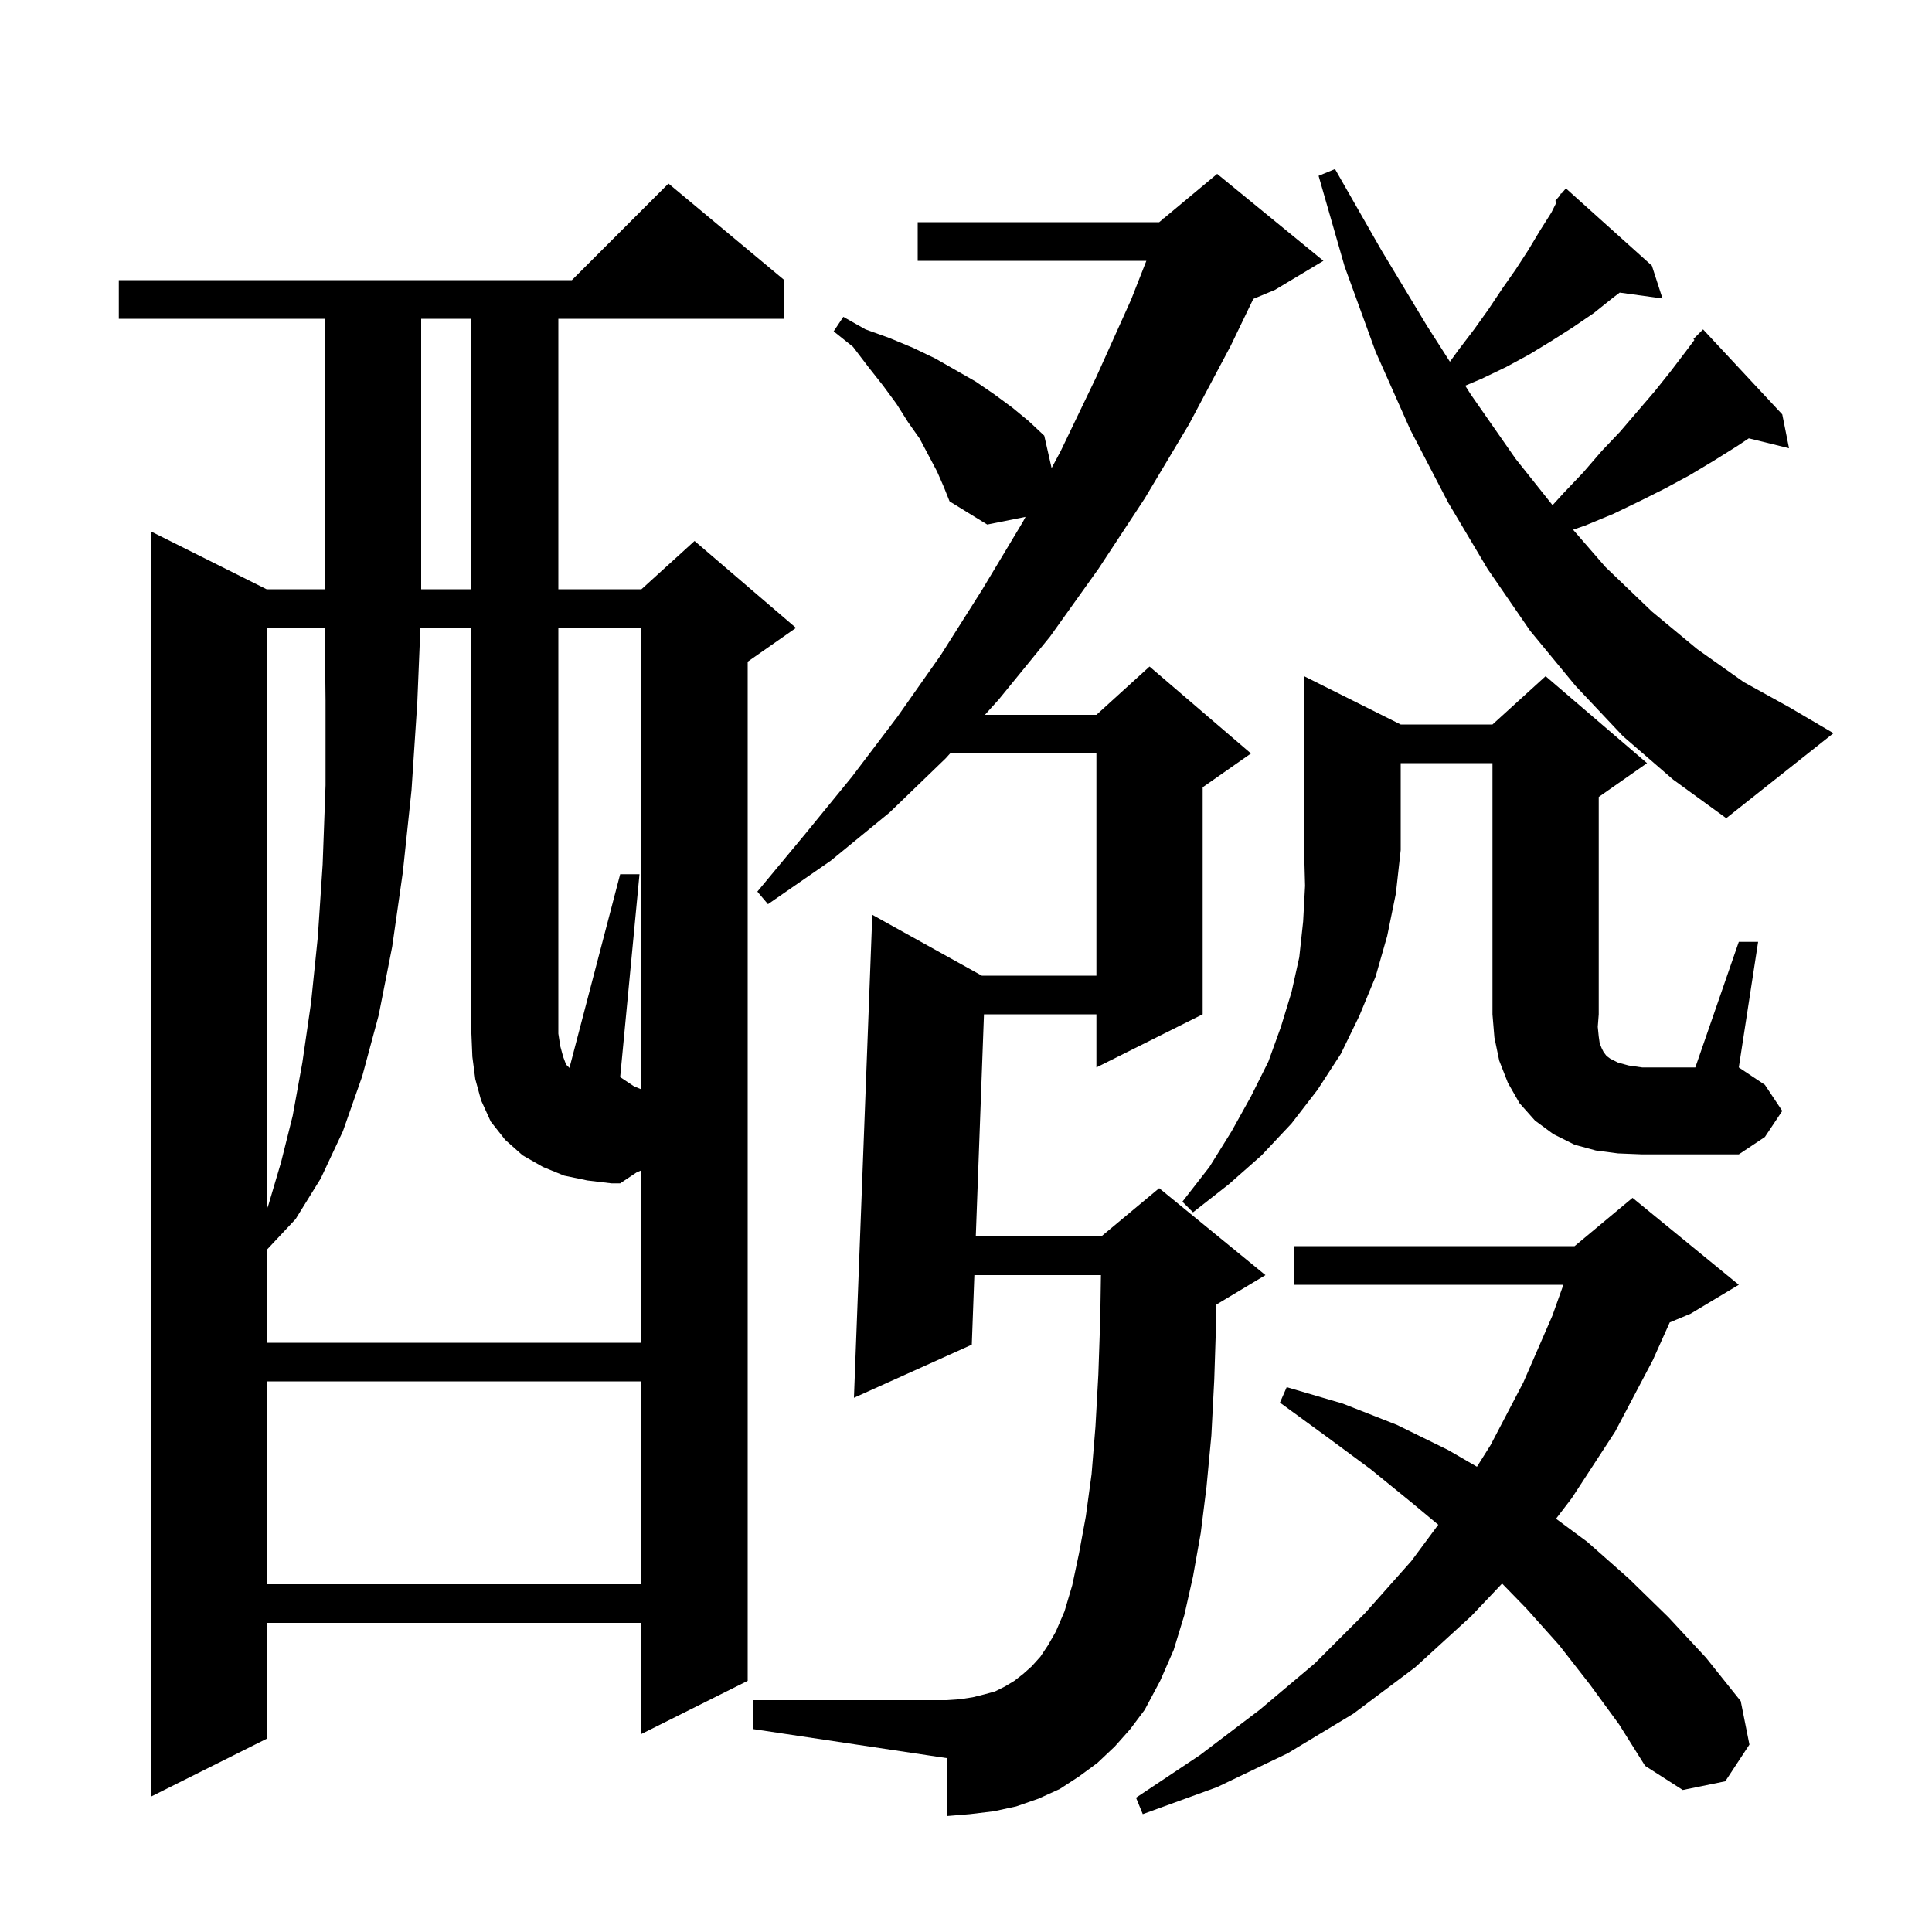 <svg xmlns="http://www.w3.org/2000/svg" xmlns:xlink="http://www.w3.org/1999/xlink" version="1.1" baseProfile="full" viewBox="0 0 200 200" width="200" height="200">
<g fill="black">
<path d="M 164.6 174.4 L 161.4 170.3 L 158.0 166.5 L 155.497 163.929 L 152.3 167.3 L 146.5 172.6 L 140.1 177.4 L 133.3 181.5 L 126.0 185.0 L 118.3 187.8 L 117.6 186.1 L 124.2 181.7 L 130.4 177.0 L 136.1 172.2 L 141.3 167.0 L 146.1 161.6 L 148.888 157.84 L 146.2 155.6 L 141.9 152.1 L 137.3 148.7 L 132.5 145.2 L 133.2 143.6 L 139.0 145.3 L 144.6 147.5 L 149.9 150.1 L 152.893 151.836 L 154.3 149.6 L 157.7 143.1 L 160.7 136.2 L 161.84 133.0 L 134.0 133.0 L 134.0 129.0 L 163.0 129.0 L 169.0 124.0 L 180.0 133.0 L 175.0 136.0 L 172.852 136.895 L 171.1 140.8 L 167.2 148.2 L 162.7 155.1 L 161.078 157.219 L 164.3 159.6 L 168.6 163.4 L 172.7 167.4 L 176.6 171.6 L 180.2 176.1 L 181.1 180.6 L 178.6 184.4 L 174.2 185.3 L 170.3 182.8 L 167.6 178.5 Z M 81.2 29.0 L 81.2 33.0 L 57.8 33.0 L 57.8 61.0 L 66.4 61.0 L 71.9 56.0 L 82.4 65.0 L 77.4 68.5 L 77.4 174.0 L 66.4 179.5 L 66.4 168.0 L 27.6 168.0 L 27.6 180.0 L 15.6 186.0 L 15.6 55.0 L 27.6 61.0 L 33.6 61.0 L 33.6 33.0 L 12.3 33.0 L 12.3 29.0 L 59.2 29.0 L 69.2 19.0 Z M 115.4 180.8 L 113.6 182.5 L 111.7 183.9 L 109.7 185.2 L 107.5 186.2 L 105.2 187.0 L 102.9 187.5 L 100.4 187.8 L 98.0 188.0 L 98.0 182.0 L 78.0 179.0 L 78.0 176.0 L 98.0 176.0 L 99.4 175.9 L 100.7 175.7 L 101.9 175.4 L 103.0 175.1 L 104.0 174.6 L 105.0 174.0 L 105.9 173.3 L 106.8 172.5 L 107.7 171.5 L 108.5 170.3 L 109.3 168.9 L 110.2 166.8 L 111.0 164.1 L 111.7 160.8 L 112.4 157.0 L 113.0 152.6 L 113.4 147.7 L 113.7 142.3 L 113.9 136.4 L 113.969 132.0 L 100.865 132.0 L 100.6 139.2 L 88.4 144.7 L 90.3 94.7 L 101.64 101.0 L 113.5 101.0 L 113.5 78.0 L 98.351 78.0 L 97.9 78.5 L 92.1 84.1 L 86.0 89.1 L 79.5 93.6 L 78.4 92.3 L 83.3 86.4 L 88.2 80.4 L 92.9 74.2 L 97.4 67.8 L 101.7 61.0 L 105.9 54.0 L 106.163 53.507 L 102.2 54.3 L 98.3 51.9 L 97.7 50.4 L 97.0 48.8 L 95.2 45.4 L 94.0 43.7 L 92.8 41.8 L 91.4 39.9 L 89.9 38.0 L 88.3 35.9 L 86.3 34.3 L 87.3 32.8 L 89.6 34.1 L 92.1 35.0 L 94.5 36.0 L 96.8 37.1 L 101.0 39.5 L 102.9 40.8 L 104.8 42.2 L 106.5 43.6 L 108.1 45.1 L 108.862 48.455 L 109.8 46.7 L 113.5 39.0 L 117.1 31.0 L 118.671 27.0 L 95.0 27.0 L 95.0 23.0 L 120.0 23.0 L 120.361 22.699 L 120.4 22.6 L 120.453 22.622 L 126.0 18.0 L 137.0 27.0 L 132.0 30.0 L 129.744 30.94 L 127.4 35.8 L 123.1 43.9 L 118.5 51.6 L 113.7 58.9 L 108.7 65.9 L 103.4 72.4 L 101.957 74.0 L 113.5 74.0 L 119.0 69.0 L 129.5 78.0 L 124.5 81.5 L 124.5 105.0 L 113.5 110.5 L 113.5 105.0 L 101.86 105.0 L 101.013 128.0 L 114.0 128.0 L 120.0 123.0 L 131.0 132.0 L 126.0 135.0 L 125.924 135.032 L 125.9 136.6 L 125.7 142.8 L 125.4 148.6 L 124.9 153.9 L 124.3 158.7 L 123.5 163.2 L 122.6 167.2 L 121.5 170.8 L 120.1 174.0 L 118.5 177.0 L 117.0 179.0 Z M 27.6 143.0 L 27.6 164.0 L 66.4 164.0 L 66.4 143.0 Z M 66.4 112.772 L 66.4 65.0 L 57.8 65.0 L 57.8 107.0 L 58.0 108.3 L 58.3 109.4 L 58.6 110.2 L 58.949 110.549 L 64.2 90.5 L 66.2 90.5 L 64.2 111.5 L 65.64 112.46 Z M 145.0 75.0 L 154.5 75.0 L 160.0 70.0 L 170.5 79.0 L 165.5 82.5 L 165.5 105.0 L 165.4 106.3 L 165.5 107.3 L 165.6 108.0 L 165.8 108.5 L 166.0 108.9 L 166.3 109.3 L 166.7 109.6 L 167.5 110.0 L 168.6 110.3 L 170.0 110.5 L 175.5 110.5 L 180.0 97.5 L 182.0 97.5 L 180.0 110.5 L 182.7 112.3 L 184.5 115.0 L 182.7 117.7 L 180.0 119.5 L 170.0 119.5 L 167.5 119.4 L 165.2 119.1 L 163.0 118.5 L 160.8 117.4 L 158.9 116.0 L 157.3 114.2 L 156.1 112.1 L 155.2 109.8 L 154.7 107.4 L 154.5 105.0 L 154.5 79.0 L 145.0 79.0 L 145.0 88.0 L 144.5 92.5 L 143.6 96.9 L 142.4 101.1 L 140.7 105.2 L 138.8 109.1 L 136.4 112.8 L 133.7 116.3 L 130.6 119.6 L 127.2 122.6 L 123.5 125.5 L 122.4 124.4 L 125.2 120.8 L 127.5 117.1 L 129.5 113.5 L 131.3 109.9 L 132.6 106.3 L 133.7 102.7 L 134.5 99.1 L 134.9 95.4 L 135.1 91.7 L 135.0 88.0 L 135.0 70.0 Z M 27.6 65.0 L 27.6 125.243 L 27.8 124.7 L 29.1 120.3 L 30.3 115.5 L 31.3 110.0 L 32.2 103.8 L 32.9 97.0 L 33.4 89.5 L 33.7 81.3 L 33.7 72.5 L 33.621 65.0 Z M 168.0 76.2 L 163.1 71.0 L 158.4 65.3 L 154.0 58.9 L 149.9 52.0 L 146.0 44.5 L 142.4 36.4 L 139.2 27.6 L 136.5 18.2 L 138.2 17.5 L 143.0 25.9 L 147.7 33.7 L 150.094 37.446 L 151.0 36.2 L 152.6 34.1 L 154.1 32.0 L 155.5 29.9 L 156.9 27.9 L 158.2 25.9 L 159.4 23.9 L 160.6 22.0 L 161.15 20.9 L 161.0 20.8 L 161.489 20.222 L 161.6 20.0 L 161.646 20.037 L 162.1 19.5 L 171.0 27.5 L 172.1 30.9 L 167.671 30.289 L 167.0 30.8 L 165.0 32.4 L 162.8 33.9 L 160.6 35.3 L 158.3 36.7 L 155.9 38.0 L 153.4 39.2 L 151.679 39.928 L 152.3 40.9 L 156.9 47.5 L 160.719 52.294 L 161.9 51.0 L 163.9 48.9 L 165.8 46.7 L 167.7 44.7 L 171.3 40.5 L 172.9 38.5 L 174.5 36.4 L 175.407 35.191 L 175.3 35.1 L 176.3 34.1 L 184.5 42.9 L 185.2 46.4 L 181.035 45.377 L 179.8 46.2 L 177.4 47.7 L 174.9 49.2 L 172.3 50.6 L 169.7 51.9 L 167.0 53.2 L 164.1 54.4 L 162.844 54.833 L 166.2 58.7 L 171.0 63.3 L 175.7 67.2 L 180.5 70.6 L 185.2 73.2 L 189.8 75.9 L 178.7 84.7 L 173.2 80.7 Z M 43.6 33.0 L 43.6 61.0 L 48.8 61.0 L 48.8 33.0 Z M 60.8 122.2 L 58.4 121.7 L 56.2 120.8 L 54.1 119.6 L 52.3 118.0 L 50.8 116.1 L 49.8 113.9 L 49.2 111.7 L 48.9 109.4 L 48.8 107.0 L 48.8 65.0 L 43.518 65.0 L 43.2 72.7 L 42.6 81.8 L 41.7 90.3 L 40.6 98.0 L 39.2 105.1 L 37.5 111.4 L 35.5 117.1 L 33.2 122.0 L 30.6 126.2 L 27.6 129.4 L 27.6 139.0 L 66.4 139.0 L 66.4 121.149 L 65.9 121.367 L 64.2 122.5 L 63.3 122.5 Z " />
</g>
</svg>
